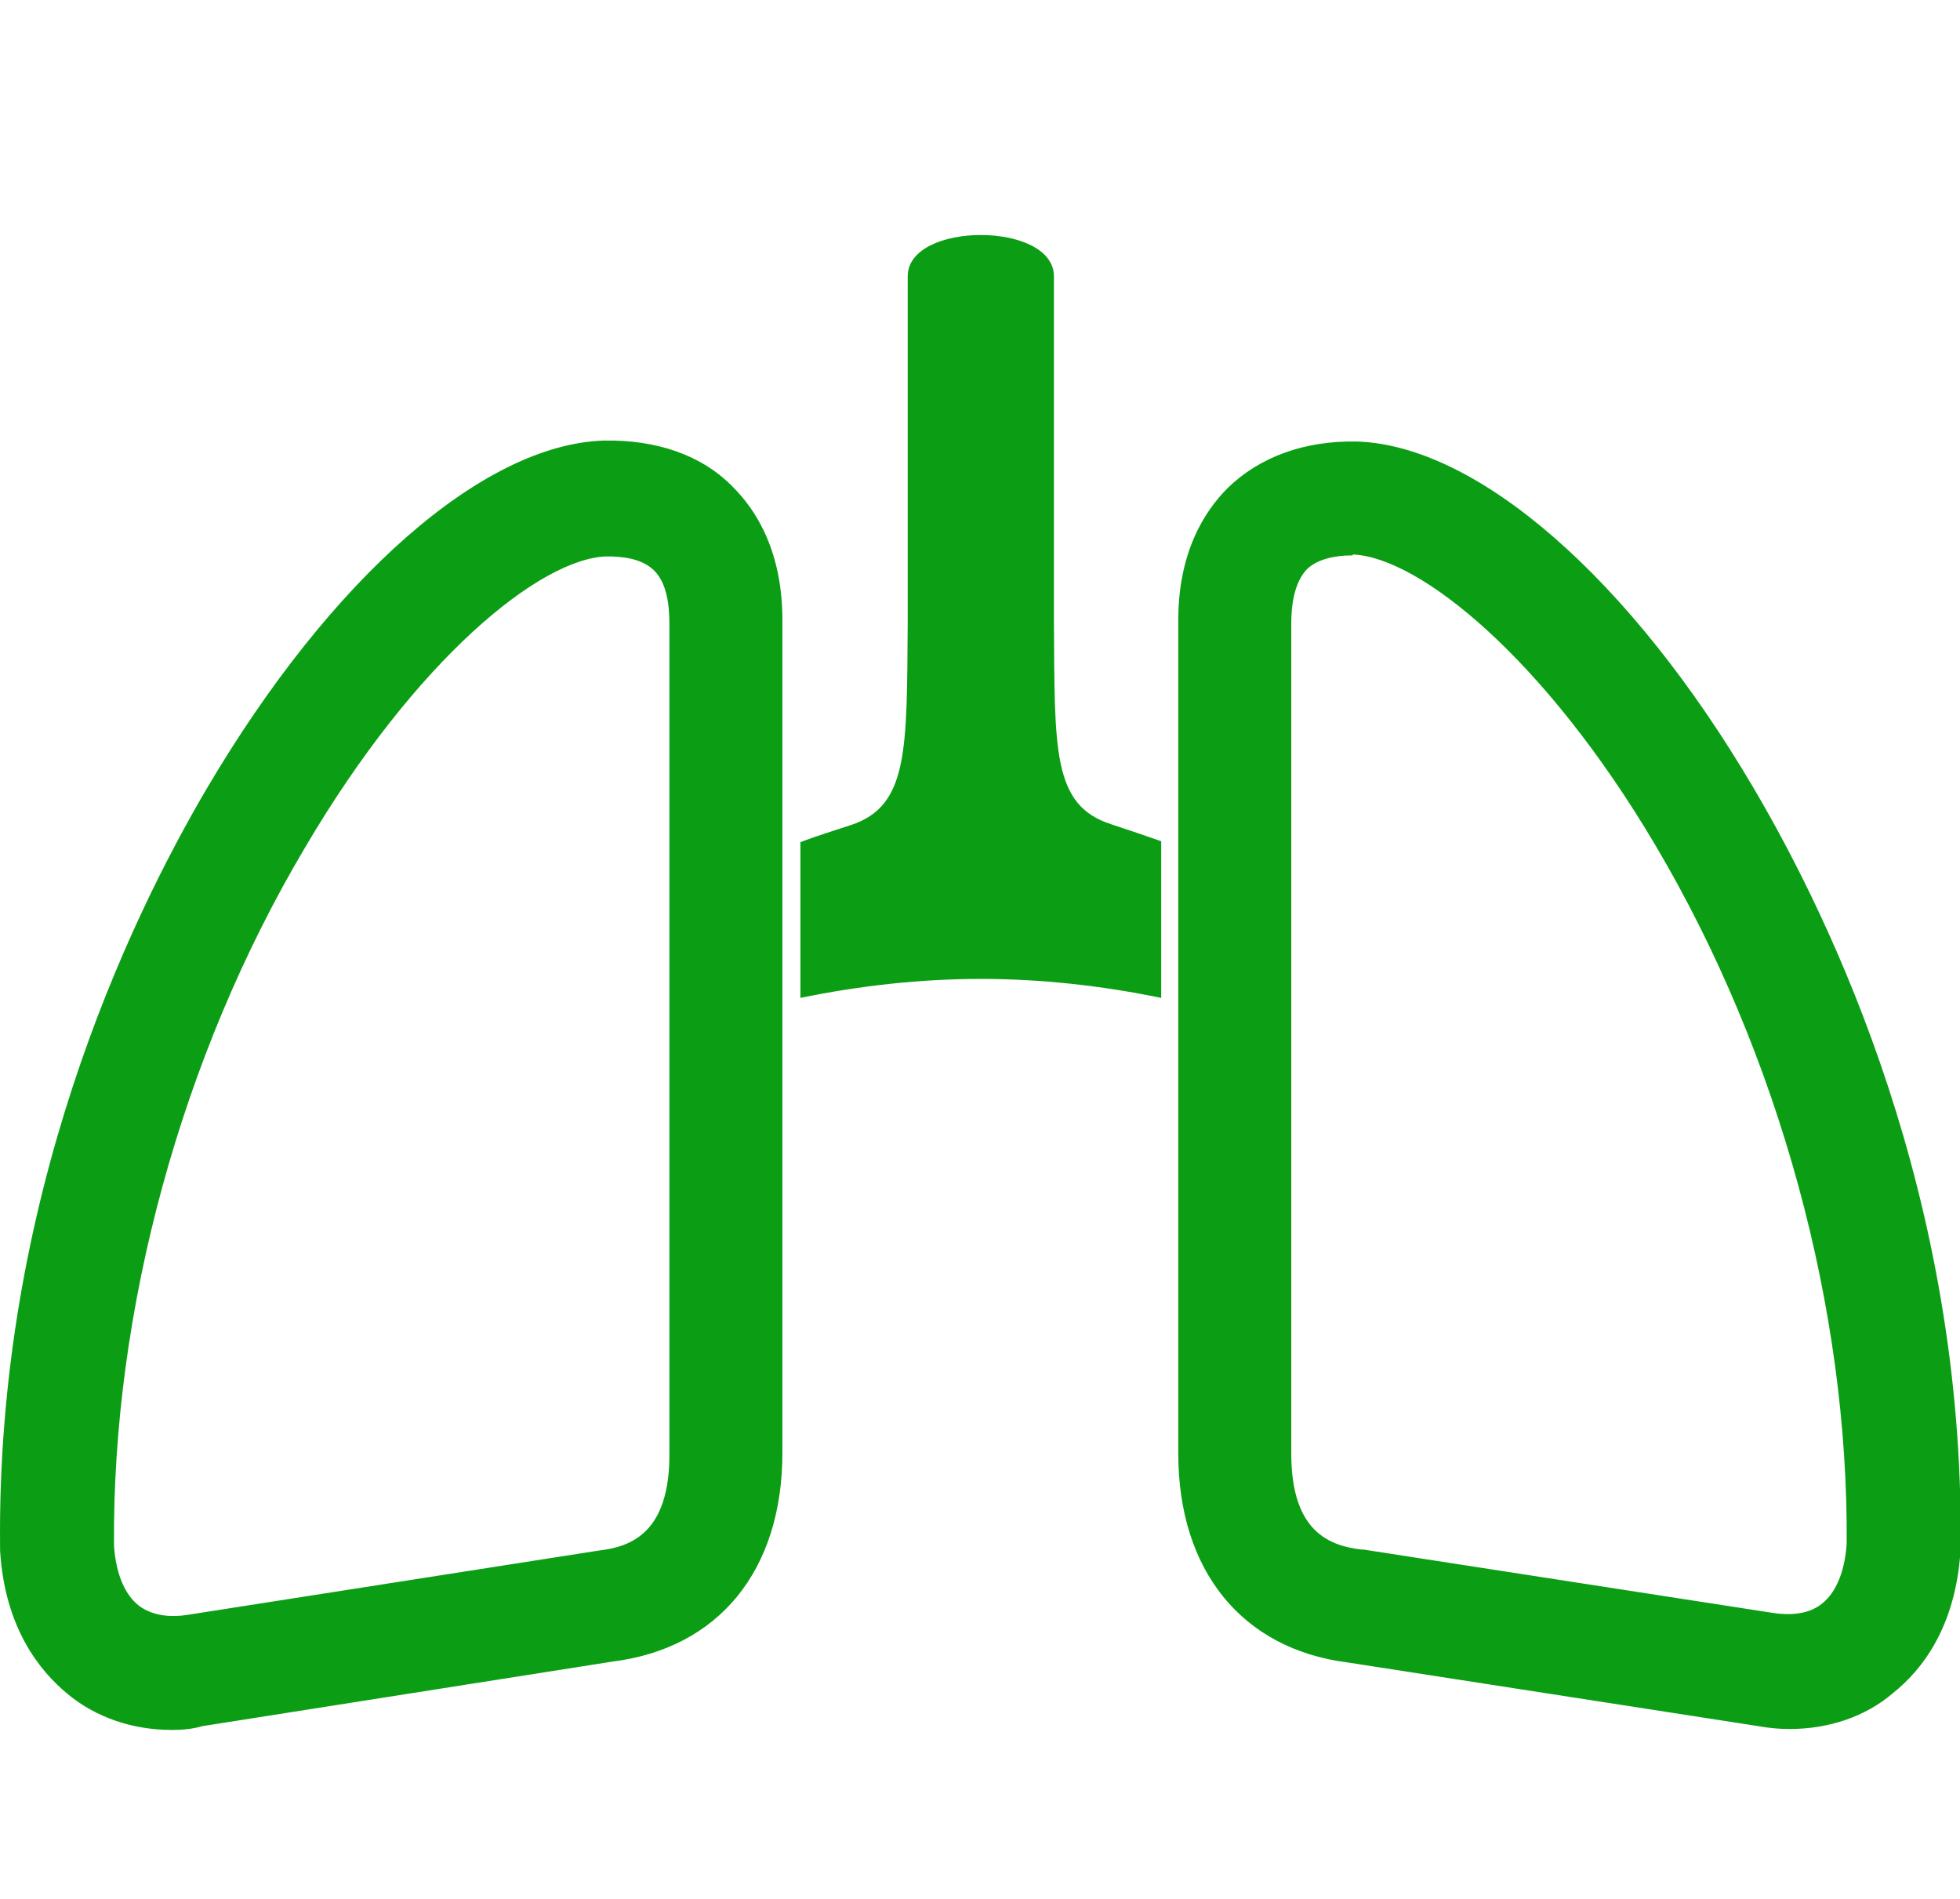 <?xml version="1.0" standalone="no"?><!DOCTYPE svg PUBLIC "-//W3C//DTD SVG 1.1//EN" "http://www.w3.org/Graphics/SVG/1.1/DTD/svg11.dtd"><svg t="1738700852412" class="icon" viewBox="0 0 1057 1024" version="1.1" xmlns="http://www.w3.org/2000/svg" p-id="23874" data-spm-anchor-id="a313x.search_index.0.i53.46b13a81rM646g" xmlns:xlink="http://www.w3.org/1999/xlink" width="206.445" height="200"><path d="M528.939 527.872c-32.256 0-65.024 3.584-97.28 10.24v-83.968c9.216-3.584 17.92-6.144 27.136-9.216 31.232-10.24 30.208-40.448 30.72-109.056v-186.88c0-29.696 78.848-29.696 78.848 0v186.368c0.512 68.608-1.024 98.816 30.72 109.056 9.216 3.072 18.432 6.144 27.136 9.216v84.48c-32.256-6.656-65.024-10.24-97.28-10.24zM965.163 932.352c-5.632 0-11.264-0.512-16.896-1.536l-221.184-34.304c-57.344-7.168-91.648-49.664-91.648-112.64v-447.488c-0.512-38.4 14.336-60.928 26.624-73.216 17.408-16.896 41.472-25.6 69.632-25.088 65.024 2.048 147.456 73.728 214.016 186.88 42.496 72.192 113.664 220.672 111.616 409.088v1.536c-2.56 41.984-20.992 65.024-36.352 77.312-14.848 12.8-34.816 19.456-55.808 19.456z m-236.544-632.832c-7.68 0-17.408 1.536-23.552 7.168-7.168 7.168-8.704 19.968-8.704 29.184v448c0 41.984 20.48 49.664 37.888 51.712h1.024l221.696 34.304c7.68 1.024 17.92 1.024 25.6-5.12s12.288-17.408 13.312-32.256c1.024-126.464-36.352-263.68-102.912-376.32-59.904-101.376-127.488-155.648-163.328-157.184 0 0.512-0.512 0.512-1.024 0.512zM92.715 932.864c-20.992 0-40.96-6.656-56.32-19.456-14.848-12.288-33.792-35.328-36.352-77.312v-1.536c-2.048-188.416 69.12-337.408 111.616-409.6 67.072-113.664 148.992-185.344 214.016-187.392 28.16-0.512 52.736 7.68 69.632 25.088 12.288 12.288 27.136 34.816 26.624 73.728V783.36c0 63.488-34.304 105.472-91.648 112.64l-221.184 34.816c-5.12 1.536-10.752 2.048-16.384 2.048z m-31.232-99.328c1.024 14.848 5.632 26.112 13.312 32.256 8.192 6.144 18.432 6.144 25.6 5.12l222.72-34.816c17.92-2.048 37.888-10.24 37.888-51.712v-447.488c0-9.728-1.024-22.528-8.704-29.696-6.656-6.144-16.896-7.168-25.088-7.168-35.84 1.024-102.912 55.296-162.816 157.184-66.56 112.128-103.936 249.344-102.912 376.32z" fill="#0b9e15" p-id="23875" data-spm-anchor-id="a313x.search_index.0.i52.46b13a81rM646g" class=""></path></svg>